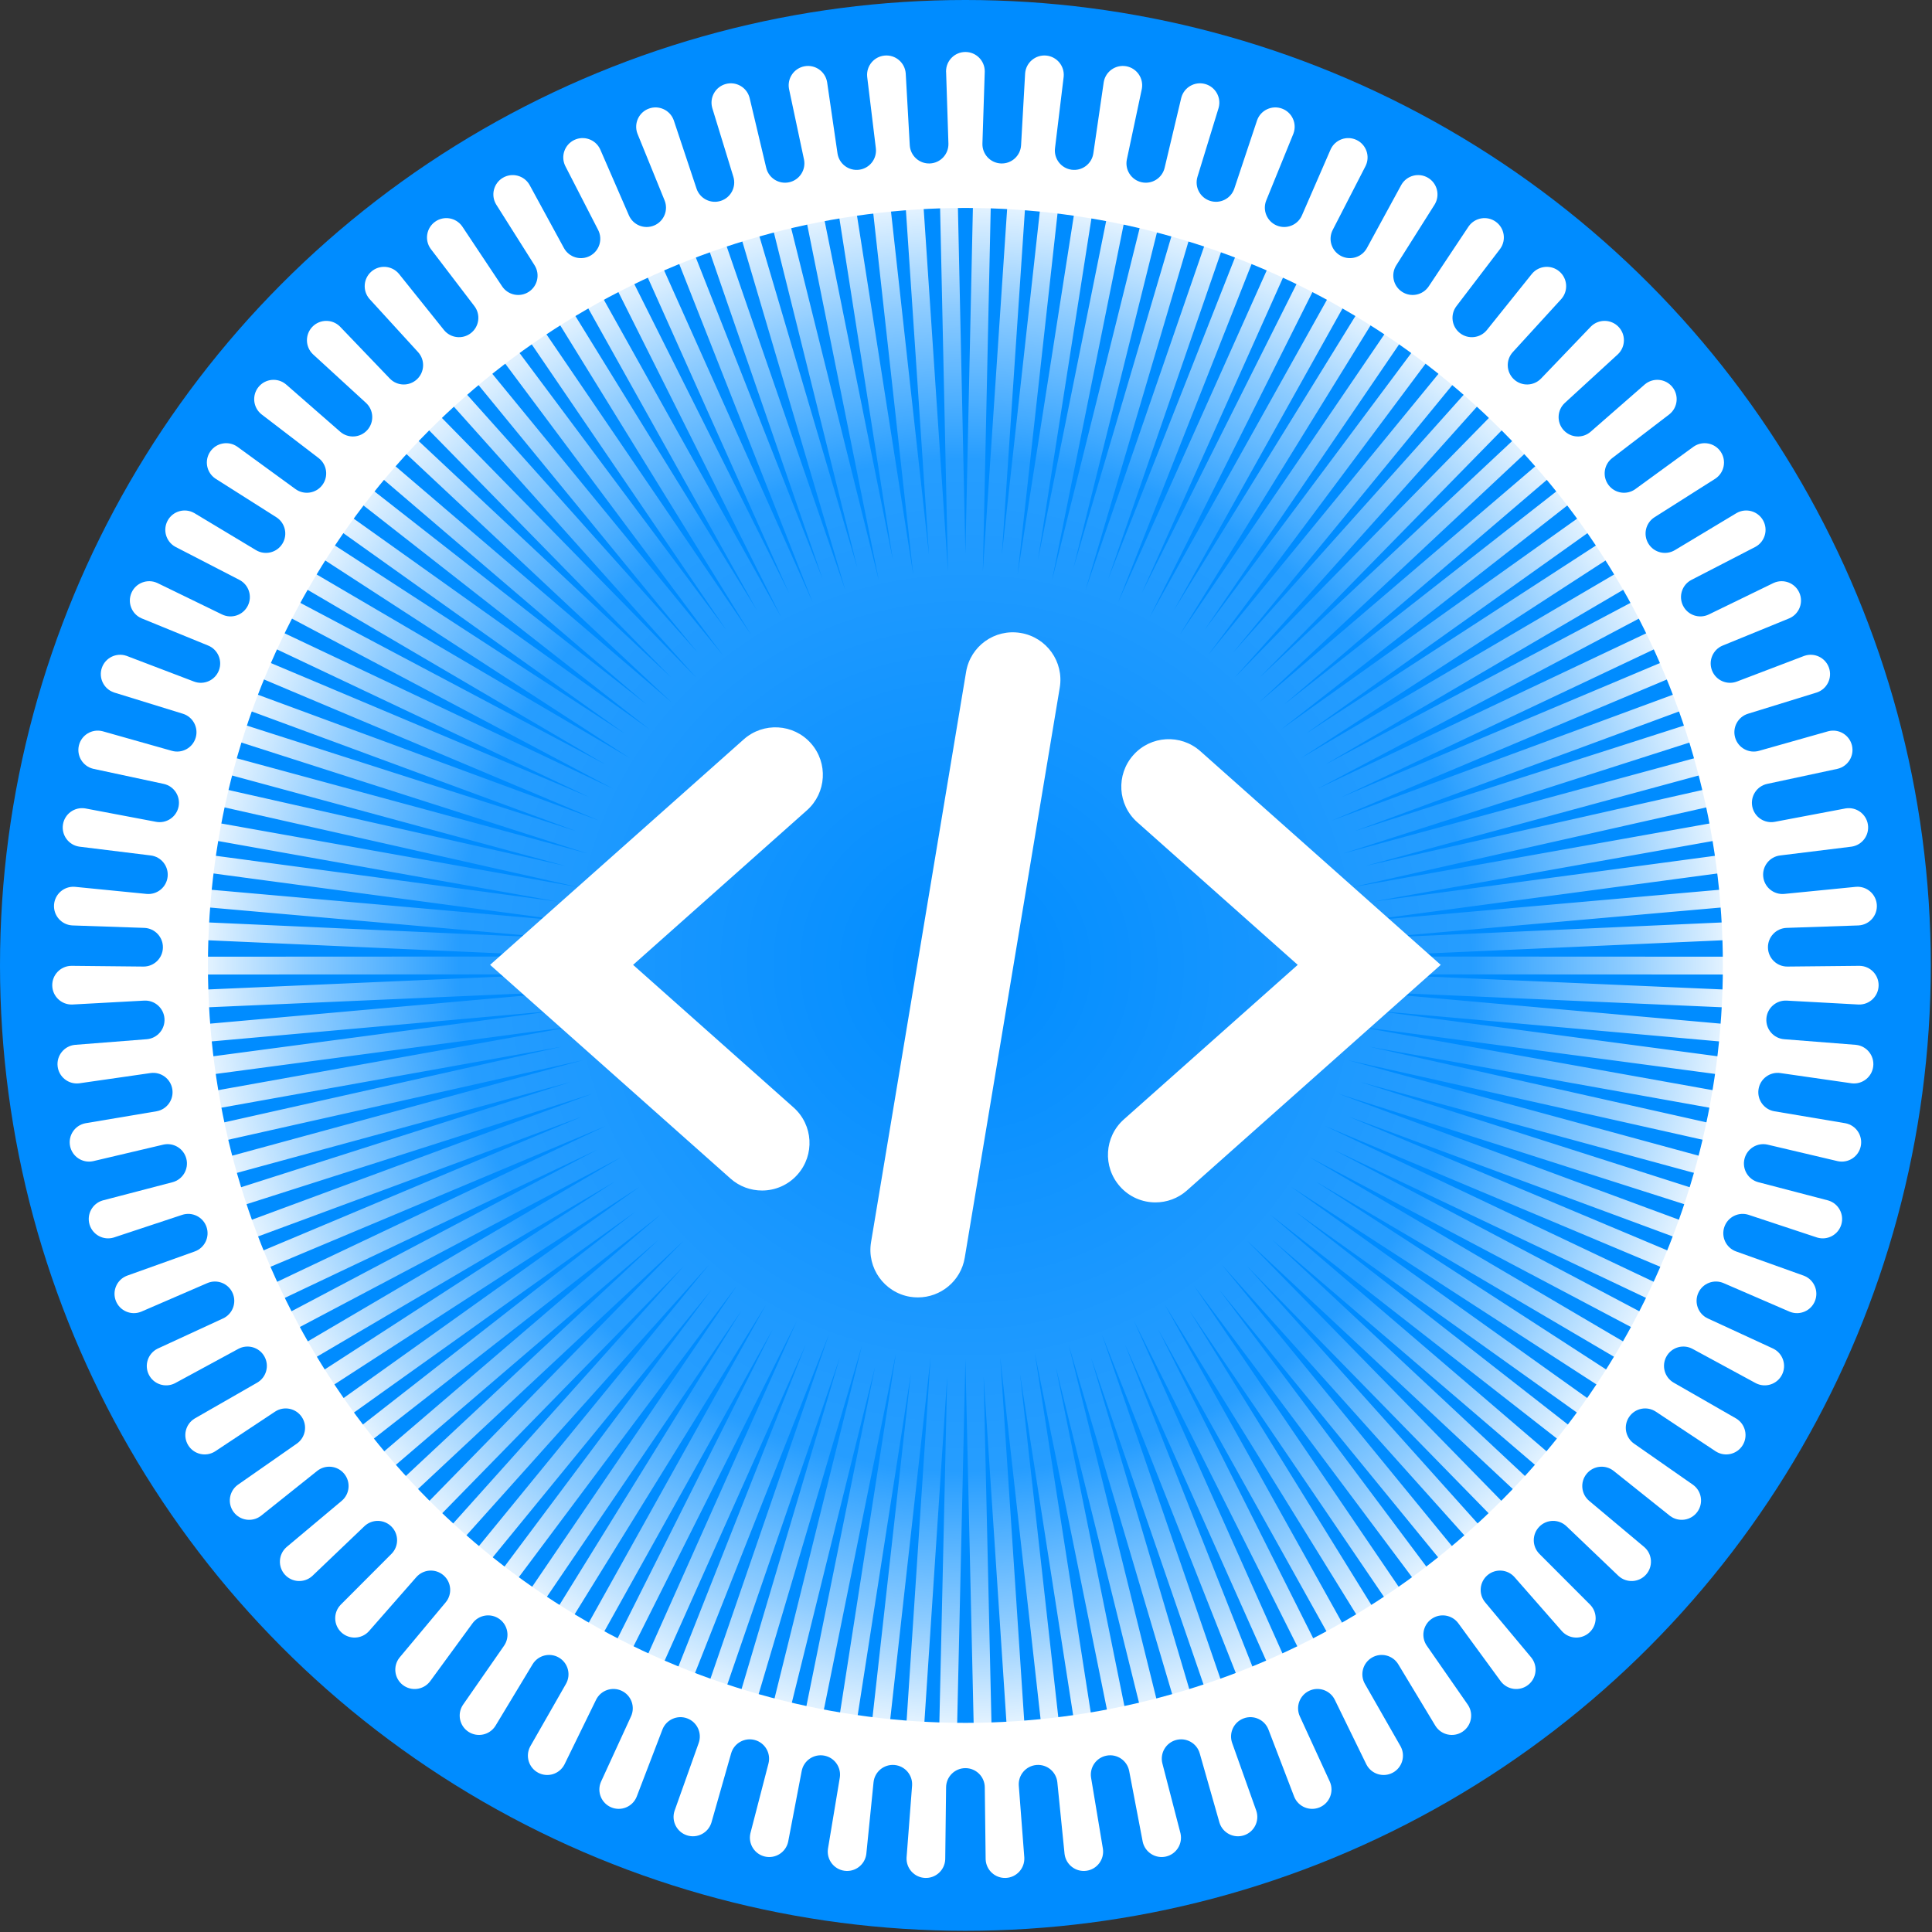 <?xml version="1.0" encoding="UTF-8" standalone="no"?><!DOCTYPE svg PUBLIC "-//W3C//DTD SVG 1.1//EN" "http://www.w3.org/Graphics/SVG/1.1/DTD/svg11.dtd"><svg width="100%" height="100%" viewBox="0 0 542 542" version="1.1" xmlns="http://www.w3.org/2000/svg" xmlns:xlink="http://www.w3.org/1999/xlink" xml:space="preserve" xmlns:serif="http://www.serif.com/" style="fill-rule:evenodd;clip-rule:evenodd;stroke-linecap:round;stroke-linejoin:round;stroke-miterlimit:1.5;"><rect x="0" y="0" width="542" height="542" fill="#333333" stroke="none"/><g id="DE---Platform-Advanced" serif:id="DE - Platform Advanced"><circle cx="270.833" cy="270.833" r="270.833" style="fill:#008cff;"/><path d="M265.409,20.186c-0.002,-0.059 -0.003,-0.117 -0.003,-0.175c0,-2.996 2.432,-5.428 5.427,-5.428c2.996,0 5.428,2.432 5.428,5.428c-0,0.058 -0.001,0.116 -0.003,0.175l-0.648,20.073c-0.096,2.971 2.215,5.466 5.185,5.597c2.969,0.132 5.491,-2.15 5.658,-5.117l1.129,-20.052c0.004,-0.058 0.008,-0.116 0.013,-0.174c0.265,-2.984 2.902,-5.192 5.886,-4.927c2.983,0.265 5.191,2.902 4.926,5.886c-0.005,0.058 -0.011,0.116 -0.018,0.174l-2.419,19.937c-0.358,2.951 1.723,5.64 4.669,6.034c2.946,0.393 5.66,-1.656 6.089,-4.597l2.897,-19.874c0.008,-0.057 0.017,-0.115 0.028,-0.173c0.527,-2.948 3.349,-4.914 6.298,-4.387c2.949,0.528 4.914,3.35 4.387,6.299c-0.01,0.057 -0.022,0.114 -0.034,0.171l-4.172,19.646c-0.617,2.907 1.219,5.77 4.118,6.423c2.9,0.652 5.785,-1.15 6.472,-4.041l4.642,-19.54c0.013,-0.057 0.027,-0.113 0.043,-0.17c0.786,-2.89 3.77,-4.599 6.661,-3.813c2.89,0.786 4.599,3.771 3.813,6.661c-0.015,0.057 -0.031,0.113 -0.049,0.168l-5.891,19.201c-0.872,2.841 0.703,5.855 3.534,6.761c2.83,0.906 5.863,-0.634 6.803,-3.453l6.351,-19.053c0.018,-0.056 0.037,-0.111 0.058,-0.166c1.038,-2.809 4.162,-4.247 6.972,-3.209c2.809,1.038 4.248,4.162 3.209,6.972c-0.02,0.055 -0.041,0.109 -0.063,0.163l-7.566,18.605c-1.119,2.753 0.184,5.894 2.923,7.047c2.74,1.152 5.897,-0.113 7.082,-2.838l8.01,-18.418c0.023,-0.053 0.047,-0.107 0.072,-0.159c1.283,-2.707 4.522,-3.864 7.228,-2.581c2.707,1.282 3.864,4.521 2.581,7.228c-0.025,0.053 -0.051,0.105 -0.077,0.157l-9.181,17.863c-1.358,2.644 -0.338,5.888 2.289,7.278c2.627,1.39 5.883,0.409 7.305,-2.201l9.606,-17.638c0.028,-0.051 0.057,-0.102 0.086,-0.152c1.517,-2.583 4.845,-3.449 7.428,-1.932c2.583,1.517 3.449,4.846 1.932,7.429c-0.029,0.05 -0.06,0.1 -0.091,0.149l-10.723,16.982c-1.587,2.513 -0.857,5.834 1.636,7.451c2.494,1.617 5.825,0.928 7.471,-1.547l11.128,-16.719c0.032,-0.049 0.065,-0.097 0.099,-0.144c1.739,-2.439 5.131,-3.007 7.57,-1.268c2.439,1.739 3.007,5.131 1.268,7.57c-0.034,0.047 -0.069,0.094 -0.104,0.141l-12.182,15.967c-1.803,2.363 -1.37,5.736 0.971,7.567c2.341,1.831 5.719,1.439 7.578,-0.88l12.562,-15.671c0.036,-0.045 0.073,-0.09 0.111,-0.135c1.948,-2.275 5.377,-2.541 7.653,-0.593c2.275,1.947 2.541,5.376 0.594,7.652c-0.038,0.044 -0.077,0.088 -0.116,0.131l-13.546,14.828c-2.004,2.195 -1.871,5.593 0.299,7.624c2.17,2.03 5.57,1.938 7.626,-0.208l13.898,-14.499c0.04,-0.042 0.081,-0.083 0.123,-0.124c2.141,-2.095 5.58,-2.057 7.675,0.085c2.094,2.141 2.056,5.58 -0.085,7.675c-0.042,0.04 -0.084,0.081 -0.127,0.12l-14.803,13.573c-2.191,2.009 -2.359,5.405 -0.376,7.62c1.982,2.215 5.376,2.423 7.614,0.467l15.125,-13.214c0.044,-0.038 0.088,-0.076 0.133,-0.113c2.319,-1.897 5.741,-1.555 7.638,0.763c1.897,2.318 1.555,5.74 -0.763,7.638c-0.045,0.036 -0.091,0.073 -0.137,0.108l-15.945,12.212c-2.36,1.807 -2.827,5.176 -1.048,7.557c1.779,2.381 5.142,2.888 7.544,1.138l16.233,-11.825c0.047,-0.035 0.095,-0.068 0.143,-0.101c2.477,-1.685 5.855,-1.042 7.54,1.435c1.685,2.476 1.042,5.855 -1.435,7.54c-0.048,0.033 -0.097,0.065 -0.146,0.096l-16.962,10.755c-2.51,1.591 -3.273,4.905 -1.712,7.434c1.562,2.529 4.867,3.332 7.414,1.801l17.215,-10.345c0.05,-0.03 0.1,-0.059 0.151,-0.087c2.616,-1.46 5.925,-0.521 7.384,2.095c1.459,2.616 0.52,5.925 -2.096,7.384c-0.051,0.028 -0.102,0.056 -0.154,0.083l-17.846,9.213c-2.641,1.364 -3.694,4.598 -2.362,7.255c1.332,2.657 4.553,3.748 7.226,2.449l18.061,-8.783c0.053,-0.026 0.105,-0.05 0.159,-0.074c2.734,-1.223 5.947,0.005 7.169,2.74c1.223,2.735 -0.005,5.947 -2.74,7.17c-0.053,0.023 -0.107,0.046 -0.161,0.068l-18.59,7.601c-2.751,1.124 -4.086,4.253 -2.994,7.017c1.092,2.764 4.204,4.136 6.981,3.078l18.767,-7.152c0.054,-0.021 0.109,-0.041 0.165,-0.06c2.832,-0.976 5.923,0.531 6.899,3.363c0.976,2.832 -0.531,5.923 -3.363,6.899c-0.055,0.019 -0.111,0.038 -0.166,0.055l-19.19,5.927c-2.839,0.877 -4.445,3.875 -3.602,6.725c0.843,2.85 3.821,4.492 6.681,3.683l19.326,-5.465c0.056,-0.016 0.113,-0.031 0.169,-0.045c2.907,-0.722 5.854,1.052 6.575,3.959c0.722,2.908 -1.052,5.854 -3.959,6.576c-0.057,0.014 -0.114,0.027 -0.171,0.039l-19.638,4.208c-2.906,0.623 -4.77,3.467 -4.182,6.381c0.587,2.913 3.409,4.812 6.329,4.259l19.734,-3.736c0.057,-0.011 0.114,-0.021 0.172,-0.03c2.96,-0.462 5.737,1.565 6.2,4.525c0.462,2.96 -1.566,5.738 -4.526,6.2c-0.057,0.009 -0.115,0.017 -0.173,0.024l-19.933,2.456c-2.95,0.364 -5.059,3.032 -4.73,5.986c0.328,2.954 2.971,5.094 5.928,4.802l19.986,-1.978c0.058,-0.006 0.117,-0.01 0.175,-0.014c2.989,-0.199 5.576,2.066 5.775,5.055c0.199,2.989 -2.066,5.577 -5.055,5.775c-0.059,0.004 -0.117,0.007 -0.175,0.009l-20.072,0.685c-2.971,0.102 -5.307,2.573 -5.241,5.544c0.066,2.972 2.509,5.338 5.481,5.307l20.083,-0.203c0.058,-0.001 0.116,-0 0.175,0.001c2.994,0.066 5.372,2.551 5.306,5.546c-0.067,2.995 -2.552,5.372 -5.546,5.306c-0.059,-0.001 -0.117,-0.003 -0.175,-0.007l-20.054,-1.091c-2.968,-0.162 -5.514,2.094 -5.711,5.059c-0.197,2.966 2.028,5.538 4.991,5.771l20.022,1.572c0.058,0.005 0.116,0.01 0.174,0.016c2.977,0.331 5.126,3.017 4.795,5.994c-0.331,2.977 -3.016,5.125 -5.993,4.795c-0.058,-0.007 -0.116,-0.014 -0.174,-0.022l-19.879,-2.86c-2.942,-0.423 -5.677,1.598 -6.135,4.535c-0.459,2.936 1.53,5.695 4.461,6.189l19.805,3.336c0.057,0.009 0.115,0.02 0.172,0.031c2.936,0.593 4.839,3.458 4.246,6.394c-0.592,2.936 -3.457,4.839 -6.393,4.247c-0.057,-0.012 -0.114,-0.024 -0.171,-0.038l-19.549,-4.605c-2.893,-0.682 -5.796,1.09 -6.512,3.975c-0.716,2.884 1.021,5.808 3.897,6.559l19.432,5.073c0.057,0.015 0.113,0.03 0.169,0.047c2.872,0.849 4.514,3.871 3.665,6.744c-0.85,2.872 -3.872,4.514 -6.744,3.665c-0.056,-0.017 -0.112,-0.034 -0.167,-0.053l-19.065,-6.315c-2.822,-0.934 -5.87,0.574 -6.838,3.384c-0.968,2.81 0.503,5.876 3.301,6.878l18.909,6.77c0.055,0.02 0.109,0.04 0.163,0.062c2.786,1.1 4.155,4.255 3.055,7.041c-1.1,2.786 -4.255,4.155 -7.041,3.055c-0.055,-0.022 -0.109,-0.044 -0.162,-0.067l-18.433,-7.975c-2.727,-1.181 -5.897,0.052 -7.11,2.766c-1.213,2.713 -0.017,5.897 2.681,7.143l18.236,8.415c0.053,0.024 0.105,0.049 0.158,0.076c2.678,1.342 3.762,4.606 2.42,7.283c-1.342,2.678 -4.606,3.763 -7.284,2.421c-0.052,-0.026 -0.104,-0.053 -0.155,-0.081l-17.656,-9.574c-2.612,-1.416 -5.878,-0.468 -7.326,2.128c-1.448,2.595 -0.539,5.872 2.039,7.351l17.42,9.994c0.051,0.029 0.101,0.059 0.151,0.09c2.549,1.573 3.34,4.92 1.767,7.469c-1.574,2.549 -4.921,3.341 -7.469,1.767c-0.05,-0.031 -0.099,-0.062 -0.148,-0.094l-16.74,-11.097c-2.477,-1.642 -5.814,-0.986 -7.486,1.472c-1.672,2.457 -1.056,5.802 1.381,7.503l16.469,11.494c0.048,0.034 0.096,0.068 0.142,0.103c2.4,1.792 2.893,5.196 1.1,7.596c-1.792,2.4 -5.196,2.893 -7.596,1.1c-0.047,-0.035 -0.093,-0.071 -0.138,-0.107l-15.694,-12.532c-2.323,-1.855 -5.705,-1.497 -7.587,0.803c-1.882,2.3 -1.565,5.687 0.713,7.596l15.389,12.905c0.044,0.038 0.088,0.076 0.132,0.115c2.232,1.998 2.422,5.432 0.424,7.664c-1.998,2.231 -5.432,2.422 -7.664,0.424c-0.043,-0.039 -0.086,-0.079 -0.128,-0.119l-14.525,-13.87c-2.149,-2.053 -5.55,-1.995 -7.628,0.13c-2.078,2.125 -2.061,5.526 0.038,7.629l14.189,14.215c0.041,0.041 0.081,0.083 0.121,0.126c2.047,2.187 1.933,5.624 -0.254,7.671c-2.188,2.046 -5.625,1.932 -7.672,-0.255c-0.039,-0.043 -0.079,-0.086 -0.117,-0.13l-13.242,-15.099c-1.96,-2.235 -5.352,-2.478 -7.61,-0.545c-2.258,1.933 -2.541,5.322 -0.636,7.603l12.876,15.413c0.038,0.045 0.075,0.09 0.11,0.136c1.846,2.359 1.428,5.773 -0.931,7.619c-2.36,1.845 -5.773,1.427 -7.619,-0.932c-0.036,-0.046 -0.071,-0.093 -0.105,-0.14l-11.856,-16.211c-1.755,-2.399 -5.112,-2.94 -7.532,-1.215c-2.42,1.726 -3.002,5.077 -1.305,7.517l11.463,16.491c0.034,0.048 0.066,0.096 0.098,0.145c1.629,2.513 0.912,5.877 -1.601,7.507c-2.514,1.629 -5.877,0.912 -7.507,-1.602c-0.032,-0.049 -0.063,-0.098 -0.093,-0.148l-10.377,-17.196c-1.535,-2.544 -4.832,-3.38 -7.395,-1.875c-2.562,1.505 -3.438,4.791 -1.964,7.372l9.961,17.439c0.029,0.05 0.057,0.102 0.085,0.153c1.401,2.648 0.389,5.935 -2.259,7.336c-2.647,1.401 -5.934,0.389 -7.335,-2.259c-0.028,-0.051 -0.054,-0.103 -0.08,-0.156l-8.816,-18.045c-1.305,-2.67 -4.515,-3.795 -7.201,-2.522c-2.685,1.273 -3.848,4.469 -2.608,7.17l8.381,18.251c0.025,0.053 0.048,0.106 0.071,0.16c1.161,2.761 -0.137,5.946 -2.898,7.107c-2.761,1.162 -5.946,-0.136 -7.107,-2.898c-0.023,-0.053 -0.045,-0.107 -0.066,-0.162l-7.187,-18.754c-1.063,-2.775 -4.161,-4.179 -6.949,-3.148c-2.788,1.03 -4.229,4.111 -3.232,6.911l6.736,18.92c0.019,0.055 0.038,0.111 0.056,0.166c0.913,2.853 -0.662,5.911 -3.515,6.824c-2.853,0.913 -5.911,-0.662 -6.824,-3.515c-0.017,-0.056 -0.034,-0.112 -0.05,-0.168l-5.502,-19.315c-0.814,-2.859 -3.776,-4.531 -6.644,-3.751c-2.867,0.78 -4.575,3.721 -3.829,6.598l5.036,19.442c0.015,0.057 0.029,0.114 0.042,0.171c0.657,2.922 -1.182,5.828 -4.105,6.486c-2.922,0.657 -5.828,-1.182 -6.486,-4.104c-0.012,-0.057 -0.024,-0.115 -0.035,-0.172l-3.773,-19.726c-0.558,-2.919 -3.361,-4.846 -6.286,-4.323c-2.926,0.523 -4.887,3.302 -4.398,6.234l3.298,19.811c0.01,0.058 0.019,0.115 0.026,0.173c0.397,2.969 -1.692,5.702 -4.661,6.098c-2.969,0.396 -5.701,-1.692 -6.098,-4.661c-0.008,-0.058 -0.014,-0.116 -0.02,-0.174l-2.015,-19.983c-0.298,-2.957 -2.919,-5.124 -5.88,-4.861c-2.96,0.262 -5.159,2.857 -4.931,5.821l1.535,20.025c0.004,0.058 0.007,0.116 0.01,0.174c0.133,2.993 -2.189,5.53 -5.182,5.663c-2.992,0.132 -5.529,-2.19 -5.662,-5.182c-0.003,-0.059 -0.004,-0.117 -0.005,-0.175l-0.241,-20.083c-0.035,-2.972 -2.455,-5.362 -5.427,-5.362c-2.972,-0 -5.391,2.39 -5.427,5.362l-0.24,20.083c-0.001,0.058 -0.003,0.116 -0.005,0.175c-0.133,2.992 -2.67,5.314 -5.662,5.182c-2.993,-0.133 -5.315,-2.67 -5.182,-5.663c0.002,-0.058 0.006,-0.116 0.01,-0.174l1.535,-20.025c0.227,-2.964 -1.971,-5.559 -4.932,-5.821c-2.96,-0.263 -5.581,1.904 -5.879,4.861l-2.015,19.983c-0.006,0.058 -0.013,0.116 -0.02,0.174c-0.397,2.969 -3.129,5.057 -6.098,4.661c-2.969,-0.396 -5.058,-3.129 -4.662,-6.098c0.008,-0.058 0.017,-0.115 0.026,-0.173l3.299,-19.811c0.488,-2.932 -1.472,-5.711 -4.398,-6.234c-2.925,-0.523 -5.728,1.404 -6.286,4.323l-3.773,19.726c-0.011,0.057 -0.023,0.115 -0.036,0.172c-0.657,2.922 -3.563,4.761 -6.486,4.104c-2.922,-0.658 -4.761,-3.564 -4.104,-6.486c0.013,-0.057 0.027,-0.114 0.041,-0.171l5.037,-19.442c0.745,-2.877 -0.962,-5.818 -3.83,-6.598c-2.868,-0.78 -5.829,0.892 -6.644,3.751l-5.501,19.315c-0.016,0.056 -0.033,0.112 -0.051,0.168c-0.913,2.853 -3.97,4.428 -6.823,3.515c-2.853,-0.913 -4.428,-3.971 -3.515,-6.824c0.018,-0.055 0.037,-0.111 0.056,-0.166l6.735,-18.92c0.997,-2.8 -0.443,-5.881 -3.231,-6.911c-2.788,-1.031 -5.886,0.373 -6.949,3.148l-7.188,18.754c-0.021,0.055 -0.042,0.109 -0.065,0.162c-1.162,2.762 -4.346,4.06 -7.107,2.898c-2.761,-1.161 -4.06,-4.346 -2.898,-7.107c0.022,-0.054 0.046,-0.107 0.07,-0.16l8.381,-18.251c1.241,-2.701 0.078,-5.897 -2.608,-7.17c-2.686,-1.273 -5.895,-0.148 -7.2,2.522l-8.817,18.045c-0.025,0.053 -0.052,0.105 -0.079,0.156c-1.401,2.648 -4.688,3.66 -7.336,2.259c-2.647,-1.401 -3.659,-4.688 -2.258,-7.336c0.027,-0.051 0.055,-0.103 0.084,-0.153l9.962,-17.439c1.474,-2.581 0.598,-5.867 -1.965,-7.372c-2.563,-1.505 -5.859,-0.669 -7.395,1.875l-10.377,17.196c-0.03,0.05 -0.061,0.099 -0.092,0.148c-1.63,2.514 -4.994,3.231 -7.507,1.602c-2.513,-1.63 -3.231,-4.994 -1.601,-7.507c0.032,-0.049 0.064,-0.097 0.097,-0.145l11.464,-16.491c1.697,-2.44 1.115,-5.791 -1.305,-7.517c-2.42,-1.725 -5.777,-1.184 -7.532,1.215l-11.856,16.211c-0.034,0.047 -0.07,0.094 -0.106,0.14c-1.845,2.359 -5.259,2.777 -7.618,0.932c-2.36,-1.846 -2.777,-5.26 -0.932,-7.619c0.036,-0.046 0.073,-0.091 0.11,-0.136l12.877,-15.413c1.905,-2.281 1.622,-5.67 -0.636,-7.603c-2.258,-1.933 -5.65,-1.69 -7.61,0.545l-13.242,15.099c-0.039,0.044 -0.078,0.087 -0.118,0.13c-2.046,2.187 -5.484,2.301 -7.671,0.255c-2.187,-2.047 -2.301,-5.484 -0.255,-7.671c0.04,-0.043 0.081,-0.085 0.122,-0.126l14.188,-14.215c2.1,-2.103 2.117,-5.504 0.039,-7.629c-2.078,-2.125 -5.479,-2.183 -7.628,-0.13l-14.525,13.87c-0.042,0.04 -0.085,0.08 -0.129,0.119c-2.232,1.998 -5.666,1.807 -7.663,-0.424c-1.998,-2.232 -1.808,-5.666 0.424,-7.664c0.043,-0.039 0.087,-0.077 0.132,-0.115l15.389,-12.905c2.277,-1.909 2.595,-5.296 0.713,-7.596c-1.882,-2.3 -5.265,-2.658 -7.587,-0.803l-15.694,12.532c-0.046,0.036 -0.092,0.072 -0.139,0.107c-2.399,1.793 -5.803,1.3 -7.596,-1.1c-1.792,-2.4 -1.299,-5.804 1.1,-7.596c0.047,-0.035 0.094,-0.069 0.142,-0.103l16.469,-11.494c2.438,-1.701 3.053,-5.046 1.382,-7.503c-1.672,-2.458 -5.009,-3.114 -7.486,-1.472l-16.74,11.097c-0.049,0.032 -0.098,0.063 -0.148,0.094c-2.549,1.574 -5.896,0.782 -7.469,-1.767c-1.574,-2.549 -0.782,-5.896 1.767,-7.469c0.049,-0.031 0.1,-0.061 0.15,-0.09l17.421,-9.994c2.578,-1.479 3.487,-4.756 2.039,-7.351c-1.448,-2.596 -4.714,-3.544 -7.327,-2.128l-17.655,9.574c-0.051,0.028 -0.103,0.055 -0.155,0.081c-2.678,1.342 -5.942,0.257 -7.284,-2.421c-1.342,-2.677 -0.258,-5.941 2.42,-7.283c0.052,-0.027 0.105,-0.052 0.158,-0.076l18.236,-8.415c2.698,-1.246 3.893,-4.43 2.68,-7.143c-1.212,-2.714 -4.382,-3.947 -7.11,-2.766l-18.432,7.975c-0.054,0.023 -0.108,0.045 -0.162,0.067c-2.786,1.1 -5.941,-0.269 -7.041,-3.055c-1.101,-2.786 0.268,-5.941 3.054,-7.041c0.055,-0.022 0.109,-0.042 0.164,-0.062l18.908,-6.77c2.798,-1.002 4.27,-4.068 3.302,-6.878c-0.969,-2.81 -4.017,-4.318 -6.838,-3.384l-19.065,6.315c-0.055,0.019 -0.111,0.036 -0.167,0.053c-2.873,0.849 -5.894,-0.793 -6.744,-3.665c-0.85,-2.873 0.792,-5.895 3.665,-6.744c0.056,-0.017 0.112,-0.032 0.168,-0.047l19.433,-5.073c2.876,-0.751 4.613,-3.675 3.897,-6.559c-0.717,-2.885 -3.62,-4.657 -6.512,-3.975l-19.549,4.605c-0.057,0.014 -0.114,0.026 -0.171,0.038c-2.936,0.592 -5.801,-1.311 -6.394,-4.247c-0.592,-2.936 1.311,-5.801 4.247,-6.394c0.057,-0.011 0.114,-0.022 0.172,-0.031l19.805,-3.336c2.931,-0.494 4.919,-3.253 4.461,-6.189c-0.459,-2.937 -3.194,-4.958 -6.135,-4.535l-19.879,2.86c-0.058,0.008 -0.116,0.015 -0.174,0.022c-2.977,0.33 -5.663,-1.818 -5.993,-4.795c-0.331,-2.977 1.817,-5.663 4.795,-5.994c0.058,-0.006 0.116,-0.011 0.174,-0.016l20.022,-1.572c2.963,-0.233 5.188,-2.805 4.991,-5.771c-0.198,-2.965 -2.743,-5.221 -5.711,-5.059l-20.054,1.091c-0.058,0.004 -0.117,0.006 -0.175,0.007c-2.995,0.066 -5.48,-2.311 -5.546,-5.306c-0.066,-2.995 2.311,-5.48 5.306,-5.546c0.058,-0.001 0.117,-0.002 0.175,-0.001l20.083,0.203c2.972,0.031 5.415,-2.335 5.481,-5.307c0.066,-2.971 -2.271,-5.442 -5.241,-5.544l-20.072,-0.685c-0.059,-0.002 -0.117,-0.005 -0.175,-0.009c-2.989,-0.198 -5.254,-2.786 -5.055,-5.775c0.198,-2.989 2.786,-5.254 5.775,-5.055c0.058,0.004 0.116,0.008 0.174,0.014l19.987,1.978c2.957,0.292 5.6,-1.848 5.928,-4.802c0.328,-2.954 -1.781,-5.622 -4.73,-5.986l-19.933,-2.456c-0.058,-0.007 -0.116,-0.015 -0.174,-0.024c-2.959,-0.462 -4.987,-3.24 -4.525,-6.2c0.462,-2.96 3.24,-4.987 6.2,-4.525c0.057,0.009 0.115,0.019 0.172,0.03l19.733,3.736c2.921,0.553 5.742,-1.346 6.33,-4.259c0.588,-2.914 -1.277,-5.758 -4.183,-6.381l-19.638,-4.208c-0.057,-0.012 -0.114,-0.025 -0.17,-0.039c-2.907,-0.722 -4.682,-3.668 -3.96,-6.576c0.722,-2.907 3.668,-4.681 6.575,-3.959c0.057,0.014 0.113,0.029 0.17,0.045l19.325,5.465c2.86,0.809 5.839,-0.833 6.682,-3.683c0.843,-2.85 -0.763,-5.848 -3.603,-6.725l-19.189,-5.927c-0.056,-0.017 -0.111,-0.036 -0.166,-0.055c-2.832,-0.976 -4.339,-4.067 -3.363,-6.899c0.976,-2.832 4.067,-4.339 6.899,-3.363c0.055,0.019 0.11,0.039 0.165,0.06l18.767,7.152c2.777,1.058 5.889,-0.314 6.981,-3.078c1.091,-2.764 -0.244,-5.893 -2.995,-7.017l-18.59,-7.601c-0.054,-0.022 -0.107,-0.045 -0.161,-0.068c-2.734,-1.223 -3.962,-4.435 -2.74,-7.17c1.223,-2.735 4.435,-3.963 7.17,-2.74c0.053,0.024 0.106,0.048 0.159,0.074l18.061,8.783c2.673,1.299 5.894,0.208 7.226,-2.449c1.331,-2.657 0.278,-5.891 -2.363,-7.255l-17.845,-9.213c-0.052,-0.027 -0.104,-0.055 -0.155,-0.083c-2.615,-1.459 -3.555,-4.768 -2.095,-7.384c1.459,-2.616 4.768,-3.555 7.384,-2.095c0.051,0.028 0.101,0.057 0.151,0.087l17.215,10.345c2.547,1.531 5.852,0.728 7.413,-1.801c1.562,-2.529 0.798,-5.843 -1.712,-7.434l-16.961,-10.755c-0.049,-0.031 -0.098,-0.063 -0.146,-0.096c-2.477,-1.685 -3.12,-5.064 -1.435,-7.54c1.684,-2.477 5.063,-3.12 7.54,-1.435c0.048,0.033 0.096,0.066 0.143,0.101l16.233,11.825c2.402,1.75 5.765,1.243 7.544,-1.138c1.778,-2.381 1.311,-5.75 -1.048,-7.557l-15.945,-12.212c-0.046,-0.035 -0.092,-0.072 -0.137,-0.108c-2.318,-1.898 -2.66,-5.32 -0.763,-7.638c1.897,-2.318 5.319,-2.66 7.637,-0.763c0.045,0.037 0.09,0.075 0.134,0.113l15.124,13.214c2.238,1.956 5.633,1.748 7.615,-0.467c1.982,-2.215 1.815,-5.611 -0.376,-7.62l-14.803,-13.573c-0.043,-0.039 -0.085,-0.08 -0.127,-0.12c-2.142,-2.095 -2.18,-5.534 -0.085,-7.675c2.094,-2.142 5.534,-2.18 7.675,-0.085c0.042,0.041 0.083,0.082 0.123,0.124l13.897,14.499c2.057,2.146 5.457,2.238 7.627,0.208c2.17,-2.031 2.303,-5.429 0.299,-7.624l-13.546,-14.828c-0.039,-0.043 -0.078,-0.087 -0.116,-0.131c-1.948,-2.276 -1.682,-5.705 0.594,-7.652c2.275,-1.948 5.704,-1.682 7.652,0.593c0.038,0.045 0.075,0.09 0.112,0.135l12.561,15.671c1.859,2.319 5.237,2.711 7.579,0.88c2.341,-1.831 2.774,-5.204 0.971,-7.567l-12.182,-15.967c-0.035,-0.047 -0.07,-0.094 -0.104,-0.141c-1.739,-2.439 -1.171,-5.831 1.268,-7.57c2.439,-1.739 5.831,-1.171 7.57,1.268c0.034,0.047 0.067,0.095 0.099,0.144l11.127,16.719c1.647,2.475 4.977,3.164 7.471,1.547c2.494,-1.617 3.223,-4.938 1.637,-7.451l-10.723,-16.982c-0.032,-0.049 -0.062,-0.099 -0.092,-0.149c-1.516,-2.583 -0.651,-5.912 1.932,-7.429c2.583,-1.517 5.912,-0.651 7.429,1.932c0.029,0.05 0.058,0.101 0.086,0.152l9.606,17.638c1.421,2.61 4.678,3.591 7.305,2.201c2.627,-1.39 3.647,-4.634 2.288,-7.278l-9.18,-17.863c-0.027,-0.052 -0.053,-0.104 -0.078,-0.157c-1.282,-2.707 -0.126,-5.946 2.581,-7.228c2.707,-1.283 5.946,-0.126 7.229,2.581c0.025,0.052 0.049,0.106 0.072,0.159l8.01,18.418c1.185,2.725 4.342,3.99 7.081,2.838c2.74,-1.153 4.043,-4.294 2.923,-7.047l-7.565,-18.605c-0.022,-0.054 -0.043,-0.108 -0.064,-0.163c-1.038,-2.81 0.4,-5.934 3.21,-6.972c2.81,-1.038 5.934,0.4 6.972,3.209c0.02,0.055 0.04,0.11 0.058,0.166l6.351,19.053c0.939,2.819 3.972,4.359 6.803,3.453c2.83,-0.906 4.406,-3.92 3.534,-6.761l-5.892,-19.201c-0.017,-0.055 -0.033,-0.111 -0.048,-0.168c-0.786,-2.89 0.922,-5.875 3.813,-6.661c2.89,-0.786 5.875,0.923 6.661,3.813c0.015,0.057 0.03,0.113 0.043,0.17l4.642,19.54c0.687,2.891 3.572,4.693 6.471,4.041c2.9,-0.653 4.736,-3.516 4.118,-6.423l-4.172,-19.646c-0.012,-0.057 -0.023,-0.114 -0.033,-0.171c-0.528,-2.949 1.438,-5.771 4.387,-6.299c2.948,-0.527 5.771,1.439 6.298,4.387c0.01,0.058 0.02,0.116 0.028,0.173l2.897,19.874c0.428,2.941 3.143,4.99 6.089,4.597c2.945,-0.394 5.027,-3.083 4.669,-6.034l-2.419,-19.937c-0.007,-0.058 -0.013,-0.116 -0.018,-0.174c-0.265,-2.984 1.942,-5.621 4.926,-5.886c2.984,-0.265 5.621,1.943 5.886,4.927c0.005,0.058 0.009,0.116 0.012,0.174l1.129,20.052c0.167,2.967 2.69,5.249 5.659,5.117c2.969,-0.131 5.28,-2.626 5.185,-5.597l-0.648,-20.073Z" style="fill:#fff;"/><circle cx="270.833" cy="270.833" r="212.5" style="fill:#008cff;"/><path d="M266.157,54.78c-0.001,-0.034 -0.001,-0.068 -0.001,-0.102c-0,-2.58 2.096,-4.676 4.677,-4.676c2.582,0 4.678,2.096 4.678,4.676c-0,0.034 -0.001,0.068 -0.001,0.102l-4.677,216.004l14.438,-215.572c0.002,-0.034 0.005,-0.068 0.008,-0.101c0.228,-2.571 2.501,-4.473 5.072,-4.245c2.572,0.228 4.474,2.501 4.246,5.071c-0.003,0.034 -0.006,0.067 -0.01,0.101l-23.754,214.746l33.439,-213.453c0.005,-0.033 0.011,-0.067 0.017,-0.1c0.454,-2.54 2.886,-4.234 5.428,-3.78c2.541,0.455 4.235,2.886 3.78,5.427c-0.006,0.033 -0.012,0.066 -0.019,0.099l-42.645,211.807l52.178,-209.663c0.008,-0.033 0.017,-0.066 0.026,-0.098c0.677,-2.491 3.249,-3.963 5.74,-3.286c2.491,0.678 3.964,3.249 3.287,5.74c-0.009,0.032 -0.018,0.065 -0.028,0.097l-61.203,207.21l70.509,-204.233c0.011,-0.032 0.022,-0.063 0.034,-0.095c0.895,-2.421 3.587,-3.66 6.009,-2.765c2.421,0.894 3.661,3.586 2.766,6.007c-0.012,0.032 -0.024,0.063 -0.036,0.094l-79.282,200.992l88.288,-197.204c0.014,-0.03 0.028,-0.061 0.042,-0.091c1.106,-2.333 3.897,-3.329 6.23,-2.224c2.333,1.105 3.33,3.896 2.224,6.228c-0.014,0.03 -0.029,0.061 -0.044,0.091l-96.74,193.2l105.376,-188.631c0.017,-0.029 0.033,-0.059 0.05,-0.088c1.308,-2.225 4.176,-2.971 6.402,-1.664c2.226,1.307 2.972,4.174 1.665,6.4c-0.017,0.029 -0.034,0.058 -0.052,0.087l-113.441,183.896l121.639,-178.582c0.019,-0.028 0.039,-0.056 0.058,-0.083c1.499,-2.102 4.422,-2.591 6.524,-1.093c2.102,1.499 2.592,4.421 1.093,6.523c-0.02,0.027 -0.04,0.054 -0.06,0.081l-129.254,173.154l136.951,-167.136c0.021,-0.026 0.043,-0.052 0.065,-0.077c1.679,-1.961 4.634,-2.19 6.595,-0.512c1.961,1.678 2.19,4.633 0.512,6.593c-0.022,0.026 -0.045,0.051 -0.067,0.076l-144.056,161.056l151.19,-154.381c0.024,-0.024 0.048,-0.048 0.072,-0.072c1.845,-1.804 4.809,-1.772 6.614,0.073c1.806,1.845 1.773,4.808 -0.073,6.613c-0.024,0.024 -0.048,0.047 -0.073,0.07l-157.73,147.697l164.247,-140.419c0.025,-0.021 0.051,-0.043 0.077,-0.064c1.998,-1.635 4.947,-1.34 6.582,0.657c1.635,1.997 1.341,4.946 -0.657,6.58c-0.026,0.021 -0.053,0.043 -0.079,0.063l-170.17,133.183l176.018,-125.357c0.027,-0.019 0.055,-0.039 0.083,-0.058c2.134,-1.451 5.046,-0.897 6.498,1.237c1.452,2.134 0.898,5.045 -1.237,6.496c-0.028,0.019 -0.056,0.038 -0.084,0.056l-181.278,117.626l186.411,-109.314c0.029,-0.017 0.058,-0.034 0.088,-0.05c2.254,-1.258 5.105,-0.449 6.363,1.805c1.258,2.254 0.448,5.105 -1.806,6.362c-0.029,0.017 -0.059,0.033 -0.089,0.048l-190.967,101.149l195.345,-92.416c0.031,-0.014 0.061,-0.028 0.092,-0.042c2.357,-1.053 5.126,0.005 6.179,2.361c1.053,2.356 -0.005,5.124 -2.361,6.177c-0.031,0.014 -0.062,0.027 -0.093,0.04l-199.162,83.88l202.751,-74.794c0.031,-0.012 0.063,-0.023 0.095,-0.034c2.441,-0.841 5.105,0.457 5.946,2.897c0.841,2.44 -0.458,5.104 -2.898,5.945c-0.032,0.011 -0.064,0.022 -0.096,0.032l-205.798,65.954l208.569,-56.587c0.033,-0.009 0.066,-0.017 0.098,-0.025c2.506,-0.622 5.045,0.906 5.667,3.411c0.622,2.505 -0.907,5.043 -3.412,5.665c-0.033,0.008 -0.066,0.016 -0.099,0.024l-210.823,47.512l212.756,-37.937c0.033,-0.006 0.066,-0.012 0.1,-0.017c2.55,-0.398 4.944,1.349 5.342,3.899c0.399,2.55 -1.349,4.943 -3.899,5.341c-0.034,0.006 -0.067,0.011 -0.101,0.015l-214.198,28.699l215.277,-18.99c0.034,-0.003 0.067,-0.006 0.101,-0.008c2.576,-0.171 4.806,1.78 4.977,4.356c0.171,2.575 -1.781,4.804 -4.357,4.975c-0.033,0.003 -0.067,0.005 -0.101,0.006l-215.897,9.661l216.113,0.105c0.034,0 0.068,0 0.102,0.001c2.581,0.057 4.63,2.198 4.572,4.779c-0.057,2.58 -2.198,4.628 -4.779,4.571c-0.034,-0.001 -0.068,-0.002 -0.101,-0.003l-215.907,-9.453l215.259,19.2c0.033,0.003 0.067,0.006 0.1,0.01c2.566,0.285 4.418,2.598 4.133,5.163c-0.285,2.566 -2.6,4.417 -5.165,4.132c-0.034,-0.004 -0.068,-0.008 -0.101,-0.012l-214.226,-28.493l212.719,38.144c0.033,0.006 0.066,0.012 0.099,0.019c2.531,0.51 4.171,2.979 3.66,5.509c-0.511,2.529 -2.98,4.169 -5.51,3.658c-0.033,-0.006 -0.066,-0.013 -0.099,-0.021l-210.869,-47.309l208.514,56.79c0.033,0.009 0.065,0.018 0.098,0.027c2.475,0.733 3.891,3.336 3.158,5.811c-0.732,2.475 -3.336,3.89 -5.812,3.158c-0.032,-0.01 -0.064,-0.02 -0.097,-0.03l-205.861,-65.756l202.678,74.991c0.032,0.012 0.063,0.024 0.095,0.036c2.401,0.948 3.58,3.667 2.632,6.067c-0.948,2.401 -3.667,3.58 -6.068,2.632c-0.032,-0.013 -0.063,-0.025 -0.094,-0.038l-199.243,-83.688l195.256,92.606c0.03,0.014 0.06,0.029 0.091,0.044c2.307,1.156 3.242,3.968 2.085,6.276c-1.156,2.307 -3.969,3.241 -6.277,2.085c-0.03,-0.015 -0.06,-0.031 -0.09,-0.046l-191.065,-100.965l186.305,109.495c0.029,0.017 0.058,0.035 0.087,0.053c2.196,1.355 2.879,4.239 1.522,6.435c-1.356,2.196 -4.24,2.878 -6.437,1.522c-0.028,-0.017 -0.057,-0.035 -0.085,-0.054l-181.392,-117.451l175.896,125.528c0.028,0.02 0.055,0.04 0.082,0.06c2.068,1.544 2.493,4.477 0.948,6.544c-1.545,2.068 -4.479,2.493 -6.547,0.948c-0.027,-0.02 -0.054,-0.04 -0.08,-0.061l-170.299,-133.019l164.111,140.578c0.025,0.022 0.051,0.045 0.076,0.067c1.923,1.721 2.087,4.68 0.365,6.603c-1.721,1.923 -4.681,2.087 -6.604,0.366c-0.025,-0.023 -0.05,-0.046 -0.075,-0.069l-157.873,-147.545l151.041,154.528c0.023,0.025 0.047,0.049 0.07,0.074c1.764,1.884 1.665,4.846 -0.22,6.609c-1.885,1.763 -4.847,1.665 -6.611,-0.219c-0.023,-0.025 -0.046,-0.05 -0.068,-0.075l-144.212,-160.917l136.789,167.269c0.021,0.026 0.042,0.053 0.063,0.079c1.59,2.033 1.231,4.974 -0.803,6.564c-2.033,1.59 -4.975,1.231 -6.566,-0.802c-0.02,-0.027 -0.041,-0.054 -0.061,-0.081l-129.422,-173.029l121.466,178.701c0.019,0.028 0.038,0.056 0.056,0.084c1.405,2.166 0.786,5.064 -1.38,6.468c-2.166,1.404 -5.064,0.785 -6.469,-1.38c-0.018,-0.028 -0.036,-0.057 -0.054,-0.086l-113.619,-183.787l105.193,188.734c0.017,0.029 0.033,0.059 0.049,0.089c1.207,2.281 0.335,5.113 -1.947,6.32c-2.281,1.207 -5.114,0.335 -6.322,-1.946c-0.015,-0.03 -0.031,-0.06 -0.046,-0.09l-96.927,-193.107l88.097,197.29c0.014,0.031 0.027,0.062 0.04,0.093c1.001,2.379 -0.118,5.122 -2.497,6.123c-2.38,1.001 -5.124,-0.118 -6.125,-2.497c-0.014,-0.031 -0.026,-0.062 -0.039,-0.093l-79.476,-200.916l70.311,204.302c0.011,0.032 0.022,0.064 0.032,0.096c0.787,2.458 -0.57,5.092 -3.029,5.879c-2.459,0.786 -5.094,-0.571 -5.881,-3.029c-0.01,-0.032 -0.02,-0.064 -0.029,-0.096l-61.404,-207.152l51.975,209.715c0.008,0.032 0.016,0.065 0.023,0.098c0.567,2.518 -1.018,5.022 -3.537,5.588c-2.518,0.567 -5.023,-1.018 -5.589,-3.536c-0.008,-0.033 -0.015,-0.066 -0.022,-0.099l-42.85,-211.766l33.232,213.486c0.005,0.034 0.01,0.067 0.015,0.1c0.341,2.559 -1.459,4.913 -4.017,5.254c-2.559,0.342 -4.914,-1.458 -5.256,-4.016c-0.004,-0.033 -0.008,-0.067 -0.012,-0.1l-23.962,-214.724l14.229,215.587c0.002,0.034 0.004,0.067 0.006,0.101c0.114,2.578 -1.887,4.764 -4.466,4.879c-2.579,0.114 -4.766,-1.887 -4.88,-4.465c-0.001,-0.034 -0.002,-0.068 -0.003,-0.101l-4.886,-216.001l-4.885,216.001c-0.001,0.033 -0.002,0.067 -0.004,0.101c-0.114,2.578 -2.3,4.579 -4.879,4.465c-2.579,-0.115 -4.58,-2.301 -4.466,-4.879c0.001,-0.034 0.003,-0.067 0.005,-0.101l14.229,-215.587l-23.961,214.724c-0.004,0.033 -0.008,0.067 -0.013,0.1c-0.341,2.558 -2.696,4.358 -5.255,4.016c-2.559,-0.341 -4.359,-2.695 -4.017,-5.254c0.004,-0.033 0.009,-0.066 0.014,-0.1l33.232,-213.486l-42.85,211.766c-0.006,0.033 -0.014,0.066 -0.021,0.099c-0.566,2.518 -3.071,4.103 -5.59,3.536c-2.518,-0.566 -4.103,-3.07 -3.537,-5.588c0.008,-0.033 0.015,-0.066 0.024,-0.098l51.974,-209.715l-61.403,207.152c-0.01,0.032 -0.02,0.064 -0.03,0.096c-0.787,2.458 -3.422,3.815 -5.88,3.029c-2.459,-0.787 -3.816,-3.421 -3.029,-5.879c0.01,-0.032 0.02,-0.064 0.031,-0.096l70.311,-204.302l-79.476,200.916c-0.012,0.031 -0.025,0.062 -0.038,0.093c-1.001,2.379 -3.746,3.498 -6.125,2.497c-2.38,-1.001 -3.499,-3.744 -2.498,-6.123c0.013,-0.031 0.027,-0.062 0.041,-0.093l88.096,-197.29l-96.926,193.107c-0.015,0.03 -0.031,0.06 -0.047,0.09c-1.207,2.281 -4.04,3.153 -6.322,1.946c-2.281,-1.207 -3.154,-4.039 -1.946,-6.32c0.016,-0.03 0.032,-0.06 0.048,-0.089l105.193,-188.734l-113.618,183.787c-0.018,0.029 -0.036,0.058 -0.054,0.086c-1.405,2.165 -4.304,2.784 -6.47,1.38c-2.166,-1.404 -2.784,-4.302 -1.38,-6.468c0.019,-0.028 0.037,-0.056 0.056,-0.084l121.466,-178.701l-129.421,173.029c-0.02,0.027 -0.041,0.054 -0.062,0.081c-1.59,2.033 -4.532,2.392 -6.566,0.802c-2.033,-1.59 -2.393,-4.531 -0.802,-6.564c0.02,-0.026 0.041,-0.053 0.063,-0.079l136.788,-167.269l-144.211,160.917c-0.023,0.025 -0.045,0.05 -0.068,0.075c-1.764,1.884 -4.727,1.982 -6.612,0.219c-1.885,-1.763 -1.983,-4.725 -0.219,-6.609c0.023,-0.025 0.046,-0.049 0.07,-0.074l151.04,-154.528l-157.872,147.545c-0.025,0.023 -0.05,0.046 -0.075,0.069c-1.924,1.721 -4.883,1.557 -6.605,-0.366c-1.721,-1.923 -1.558,-4.882 0.366,-6.603c0.025,-0.022 0.05,-0.045 0.076,-0.067l164.11,-140.578l-170.298,133.019c-0.027,0.021 -0.054,0.041 -0.081,0.061c-2.068,1.545 -5.001,1.12 -6.546,-0.948c-1.545,-2.067 -1.12,-5 0.948,-6.544c0.027,-0.02 0.054,-0.04 0.082,-0.06l175.895,-125.528l-181.391,117.451c-0.028,0.019 -0.057,0.037 -0.086,0.054c-2.196,1.356 -5.081,0.674 -6.437,-1.522c-1.356,-2.196 -0.673,-5.08 1.523,-6.435c0.029,-0.018 0.058,-0.036 0.087,-0.053l186.304,-109.495l-191.064,100.965c-0.03,0.015 -0.06,0.031 -0.09,0.046c-2.308,1.156 -5.121,0.222 -6.278,-2.085c-1.156,-2.308 -0.222,-5.12 2.086,-6.276c0.03,-0.015 0.061,-0.03 0.091,-0.044l195.255,-92.606l-199.242,83.688c-0.031,0.013 -0.063,0.025 -0.094,0.038c-2.401,0.948 -5.12,-0.231 -6.068,-2.632c-0.949,-2.4 0.231,-5.119 2.632,-6.067c0.031,-0.012 0.063,-0.024 0.095,-0.036l202.677,-74.991l-205.861,65.756c-0.032,0.01 -0.064,0.02 -0.097,0.03c-2.475,0.732 -5.079,-0.683 -5.812,-3.158c-0.732,-2.475 0.683,-5.078 3.159,-5.811c0.032,-0.009 0.065,-0.018 0.097,-0.027l208.514,-56.79l-210.868,47.309c-0.033,0.008 -0.066,0.015 -0.099,0.021c-2.531,0.511 -5,-1.129 -5.51,-3.658c-0.511,-2.53 1.129,-4.999 3.659,-5.509c0.033,-0.007 0.067,-0.013 0.1,-0.019l212.718,-38.144l-214.225,28.493c-0.034,0.004 -0.067,0.008 -0.101,0.012c-2.566,0.285 -4.88,-1.566 -5.165,-4.132c-0.285,-2.565 1.567,-4.878 4.132,-5.163c0.034,-0.004 0.068,-0.007 0.101,-0.01l215.258,-19.2l-215.906,9.453c-0.034,0.001 -0.067,0.002 -0.101,0.003c-2.581,0.057 -4.723,-1.991 -4.78,-4.571c-0.057,-2.581 1.992,-4.722 4.573,-4.779c0.034,-0.001 0.067,-0.001 0.101,-0.001l216.113,-0.105l-215.897,-9.661c-0.033,-0.001 -0.067,-0.003 -0.101,-0.006c-2.576,-0.171 -4.528,-2.4 -4.357,-4.975c0.172,-2.576 2.402,-4.527 4.978,-4.356c0.033,0.002 0.067,0.005 0.101,0.008l215.276,18.99l-214.198,-28.699c-0.033,-0.004 -0.067,-0.009 -0.1,-0.015c-2.55,-0.398 -4.298,-2.791 -3.9,-5.341c0.398,-2.55 2.793,-4.297 5.343,-3.899c0.033,0.005 0.067,0.011 0.1,0.017l212.755,37.937l-210.822,-47.512c-0.033,-0.008 -0.066,-0.016 -0.099,-0.024c-2.505,-0.622 -4.034,-3.16 -3.412,-5.665c0.622,-2.505 3.161,-4.033 5.666,-3.411c0.033,0.008 0.066,0.016 0.098,0.025l208.569,56.587l-205.797,-65.954c-0.032,-0.01 -0.064,-0.021 -0.096,-0.032c-2.441,-0.841 -3.739,-3.505 -2.898,-5.945c0.841,-2.44 3.505,-3.738 5.946,-2.897c0.032,0.011 0.063,0.022 0.095,0.034l202.75,74.794l-199.161,-83.88c-0.031,-0.013 -0.062,-0.026 -0.093,-0.04c-2.357,-1.053 -3.415,-3.821 -2.361,-6.177c1.053,-2.356 3.822,-3.414 6.179,-2.361c0.03,0.014 0.061,0.028 0.092,0.042l195.344,92.416l-190.966,-101.149c-0.03,-0.015 -0.06,-0.031 -0.089,-0.048c-2.255,-1.257 -3.064,-4.108 -1.806,-6.362c1.257,-2.254 4.109,-3.063 6.363,-1.805c0.029,0.016 0.059,0.033 0.088,0.05l186.41,109.314l-181.277,-117.626c-0.029,-0.018 -0.057,-0.037 -0.085,-0.056c-2.134,-1.451 -2.688,-4.362 -1.236,-6.496c1.452,-2.134 4.364,-2.688 6.498,-1.237c0.028,0.019 0.056,0.039 0.083,0.058l176.017,125.357l-170.169,-133.183c-0.027,-0.02 -0.053,-0.042 -0.079,-0.063c-1.998,-1.634 -2.293,-4.583 -0.658,-6.58c1.635,-1.997 4.585,-2.292 6.582,-0.657c0.026,0.021 0.052,0.043 0.078,0.064l164.246,140.419l-157.729,-147.697c-0.025,-0.023 -0.049,-0.046 -0.074,-0.07c-1.845,-1.805 -1.878,-4.768 -0.073,-6.613c1.805,-1.845 4.769,-1.877 6.615,-0.073c0.024,0.024 0.048,0.048 0.071,0.072l151.19,154.381l-144.055,-161.056c-0.023,-0.025 -0.045,-0.05 -0.067,-0.076c-1.679,-1.96 -1.449,-4.915 0.512,-6.593c1.961,-1.678 4.916,-1.449 6.595,0.512c0.022,0.025 0.043,0.051 0.065,0.077l136.95,167.136l-129.254,-173.154c-0.02,-0.027 -0.04,-0.054 -0.059,-0.081c-1.499,-2.102 -1.009,-5.024 1.092,-6.523c2.102,-1.498 5.025,-1.009 6.524,1.093c0.02,0.027 0.039,0.055 0.058,0.083l121.639,178.582l-113.44,-183.896c-0.018,-0.029 -0.035,-0.058 -0.053,-0.087c-1.307,-2.226 -0.561,-5.093 1.665,-6.4c2.226,-1.307 5.095,-0.561 6.402,1.664c0.017,0.029 0.034,0.059 0.051,0.088l105.375,188.631l-96.739,-193.2c-0.015,-0.03 -0.03,-0.061 -0.045,-0.091c-1.105,-2.332 -0.108,-5.123 2.225,-6.228c2.332,-1.105 5.124,-0.109 6.229,2.224c0.015,0.03 0.029,0.061 0.043,0.091l88.287,197.204l-79.281,-200.992c-0.012,-0.031 -0.024,-0.062 -0.036,-0.094c-0.895,-2.421 0.344,-5.113 2.766,-6.007c2.421,-0.895 5.114,0.344 6.009,2.765c0.011,0.032 0.023,0.063 0.034,0.095l70.508,204.233l-61.202,-207.21c-0.01,-0.032 -0.019,-0.065 -0.028,-0.097c-0.677,-2.491 0.795,-5.062 3.286,-5.74c2.491,-0.677 5.064,0.795 5.741,3.286c0.009,0.032 0.017,0.065 0.026,0.098l52.177,209.663l-42.645,-211.807c-0.006,-0.033 -0.013,-0.066 -0.019,-0.099c-0.454,-2.541 1.24,-4.972 3.781,-5.427c2.541,-0.454 4.973,1.24 5.428,3.78c0.006,0.033 0.012,0.067 0.017,0.1l33.438,213.453l-23.753,-214.746c-0.004,-0.034 -0.007,-0.067 -0.01,-0.101c-0.228,-2.57 1.674,-4.843 4.245,-5.071c2.572,-0.228 4.845,1.674 5.073,4.245c0.003,0.033 0.005,0.067 0.008,0.101l14.437,215.572l-4.676,-216.004Z" style="fill:none;stroke:url(#_Radial1);stroke-width:5px;"/><path id="code" d="M213.777,333.986c-3.145,-0 -6.317,-1.106 -8.849,-3.359l-67.438,-59.948l71.183,-63.28c5.491,-4.864 13.914,-4.398 18.805,1.106c4.892,5.505 4.398,13.928 -1.106,18.819l-48.766,43.355l45.021,40.01c5.504,4.891 5.997,13.314 1.106,18.819c-2.625,2.972 -6.29,4.478 -9.956,4.478Zm119.217,-0.027l71.183,-63.28l-67.438,-59.948c-5.504,-4.891 -13.928,-4.398 -18.806,1.106c-4.891,5.505 -4.398,13.928 1.107,18.819l45.021,40.023l-48.766,43.342c-5.505,4.891 -5.998,13.314 -1.107,18.819c2.626,2.972 6.291,4.478 9.956,4.478c3.146,-0 6.318,-1.106 8.85,-3.359Zm-62.347,18.886l26.655,-159.933c1.213,-7.264 -3.692,-14.127 -10.955,-15.34c-7.29,-1.226 -14.141,3.692 -15.327,10.955l-26.656,159.933c-1.212,7.263 3.692,14.127 10.956,15.34c0.746,0.12 1.466,0.173 2.199,0.173c6.397,0 12.048,-4.625 13.128,-11.128Z" style="fill:#fff;fill-rule:nonzero;"/></g><defs><radialGradient id="_Radial1" cx="0" cy="0" r="1" gradientUnits="userSpaceOnUse" gradientTransform="matrix(220.841,0,0,220.782,270.833,270.784)"><stop offset="0" style="stop-color:#fff;stop-opacity:0"/><stop offset="0.64" style="stop-color:#fff;stop-opacity:0.15"/><stop offset="0.83" style="stop-color:#fff;stop-opacity:0.55"/><stop offset="1" style="stop-color:#fff;stop-opacity:1"/></radialGradient></defs></svg>